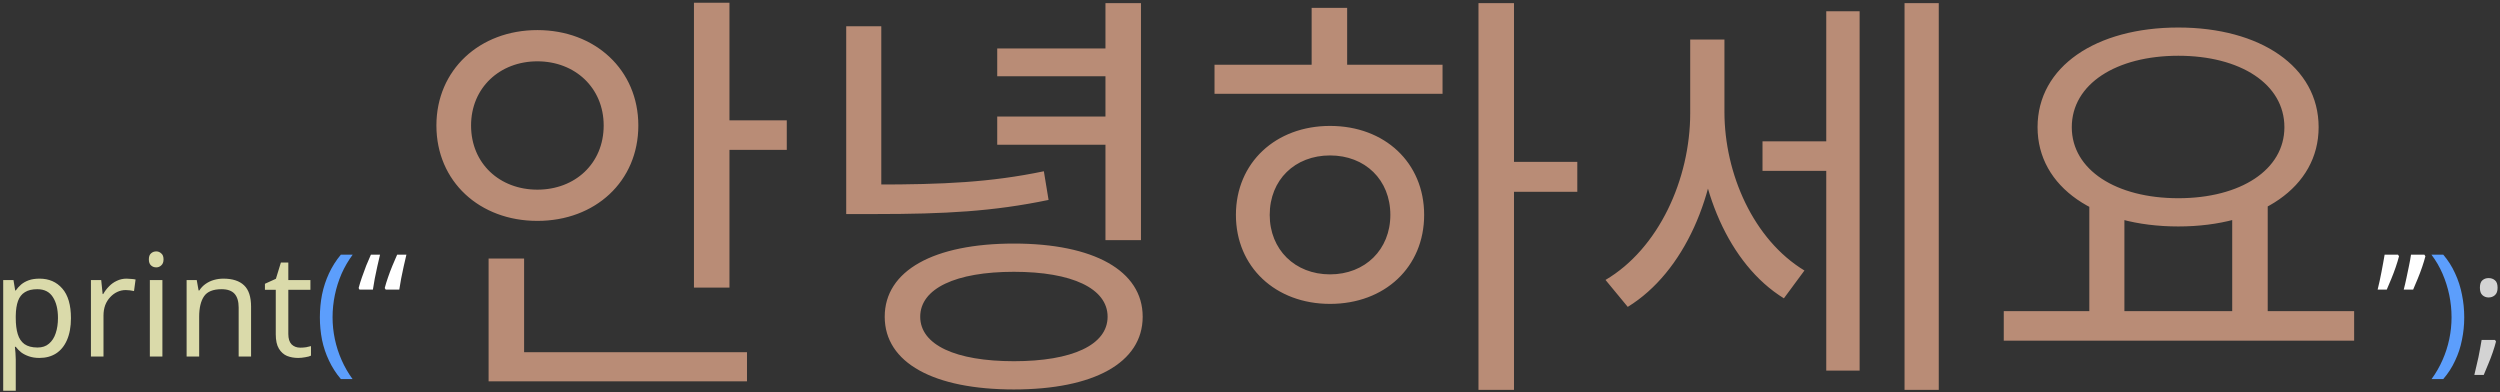 <svg width="561" height="88" viewBox="0 0 561 88" fill="none" xmlns="http://www.w3.org/2000/svg">
<rect x="0" y="0" width="561" height="88" fill="#333333" stroke="none"/>
<path d="M8.88 62.528C10.992 62.528 12.688 63.264 13.968 64.736C15.269 66.208 15.92 68.427 15.92 71.392C15.92 73.333 15.621 74.976 15.024 76.32C14.448 77.643 13.627 78.645 12.56 79.328C11.515 79.989 10.277 80.32 8.848 80.32C7.973 80.32 7.195 80.203 6.512 79.968C5.829 79.733 5.243 79.435 4.752 79.072C4.283 78.688 3.877 78.272 3.536 77.824H3.344C3.387 78.187 3.429 78.645 3.472 79.2C3.515 79.755 3.536 80.235 3.536 80.64V87.68H0.72V62.848H3.024L3.408 65.184H3.536C3.877 64.693 4.283 64.245 4.752 63.84C5.243 63.435 5.819 63.115 6.48 62.88C7.163 62.645 7.963 62.528 8.88 62.528ZM8.368 64.896C7.216 64.896 6.288 65.12 5.584 65.568C4.88 65.995 4.368 66.645 4.048 67.52C3.728 68.395 3.557 69.504 3.536 70.848V71.392C3.536 72.8 3.685 73.995 3.984 74.976C4.283 75.957 4.784 76.704 5.488 77.216C6.213 77.728 7.195 77.984 8.432 77.984C9.477 77.984 10.331 77.696 10.992 77.12C11.675 76.544 12.176 75.765 12.496 74.784C12.837 73.781 13.008 72.64 13.008 71.36C13.008 69.397 12.624 67.829 11.856 66.656C11.109 65.483 9.947 64.896 8.368 64.896ZM28.407 62.528C28.727 62.528 29.069 62.549 29.431 62.592C29.816 62.613 30.146 62.656 30.424 62.72L30.072 65.312C29.794 65.248 29.485 65.195 29.143 65.152C28.823 65.109 28.514 65.088 28.215 65.088C27.554 65.088 26.925 65.227 26.328 65.504C25.73 65.781 25.197 66.176 24.727 66.688C24.258 67.179 23.885 67.776 23.608 68.48C23.352 69.184 23.224 69.973 23.224 70.848V80H20.407V62.848H22.712L23.032 65.984H23.16C23.522 65.344 23.959 64.768 24.471 64.256C24.983 63.723 25.57 63.307 26.232 63.008C26.893 62.688 27.618 62.528 28.407 62.528ZM36.442 62.848V80H33.626V62.848H36.442ZM35.066 56.416C35.493 56.416 35.866 56.565 36.186 56.864C36.528 57.141 36.698 57.589 36.698 58.208C36.698 58.805 36.528 59.253 36.186 59.552C35.866 59.851 35.493 60 35.066 60C34.597 60 34.202 59.851 33.882 59.552C33.562 59.253 33.402 58.805 33.402 58.208C33.402 57.589 33.562 57.141 33.882 56.864C34.202 56.565 34.597 56.416 35.066 56.416ZM50.132 62.528C52.18 62.528 53.727 63.029 54.772 64.032C55.818 65.013 56.34 66.613 56.34 68.832V80H53.556V69.024C53.556 67.637 53.247 66.603 52.628 65.92C52.01 65.237 51.039 64.896 49.716 64.896C47.818 64.896 46.506 65.429 45.78 66.496C45.055 67.563 44.692 69.099 44.692 71.104V80H41.876V62.848H44.148L44.564 65.184H44.724C45.108 64.587 45.578 64.096 46.132 63.712C46.708 63.307 47.338 63.008 48.02 62.816C48.703 62.624 49.407 62.528 50.132 62.528ZM67.385 78.016C67.812 78.016 68.249 77.984 68.698 77.92C69.145 77.835 69.508 77.749 69.785 77.664V79.808C69.487 79.957 69.06 80.075 68.505 80.16C67.951 80.267 67.418 80.32 66.906 80.32C66.01 80.32 65.177 80.171 64.409 79.872C63.663 79.552 63.055 79.008 62.586 78.24C62.116 77.472 61.882 76.395 61.882 75.008V65.024H59.45V63.68L61.913 62.56L63.033 58.912H64.698V62.848H69.657V65.024H64.698V74.944C64.698 75.989 64.943 76.768 65.433 77.28C65.945 77.771 66.596 78.016 67.385 78.016Z" fill="#DADAAA"/>
<path d="M71.78 71.232C71.78 69.483 71.94 67.776 72.26 66.112C72.601 64.448 73.124 62.859 73.828 61.344C74.532 59.829 75.417 58.432 76.484 57.152H79.14C78.159 58.475 77.327 59.904 76.644 61.44C75.983 62.976 75.481 64.565 75.14 66.208C74.799 67.851 74.628 69.515 74.628 71.2C74.628 72.843 74.799 74.475 75.14 76.096C75.481 77.717 75.983 79.275 76.644 80.768C77.305 82.283 78.127 83.712 79.108 85.056H76.484C75.417 83.797 74.532 82.421 73.828 80.928C73.124 79.456 72.601 77.899 72.26 76.256C71.94 74.613 71.78 72.939 71.78 71.232ZM552.976 71.232C552.976 72.939 552.806 74.613 552.464 76.256C552.144 77.899 551.632 79.456 550.928 80.928C550.246 82.421 549.36 83.797 548.272 85.056H545.648C546.63 83.712 547.451 82.283 548.112 80.768C548.774 79.275 549.275 77.717 549.616 76.096C549.958 74.475 550.128 72.843 550.128 71.2C550.128 69.515 549.958 67.851 549.616 66.208C549.275 64.565 548.774 62.976 548.112 61.44C547.451 59.904 546.619 58.475 545.616 57.152H548.272C549.36 58.432 550.246 59.829 550.928 61.344C551.632 62.859 552.144 64.448 552.464 66.112C552.806 67.776 552.976 69.483 552.976 71.232Z" fill="#5C9EFC"/>
<path d="M91.198 57.152C91.006 57.963 90.803 58.837 90.59 59.776C90.376 60.715 90.184 61.632 90.014 62.528C89.843 63.424 89.704 64.245 89.598 64.992H86.558L86.334 64.64C86.526 63.893 86.771 63.093 87.07 62.24C87.368 61.365 87.699 60.491 88.062 59.616C88.424 58.741 88.776 57.92 89.118 57.152H91.198ZM85.278 57.152C85.086 57.963 84.883 58.837 84.67 59.776C84.456 60.715 84.264 61.632 84.094 62.528C83.923 63.424 83.784 64.245 83.678 64.992H80.67L80.478 64.64C80.67 63.893 80.915 63.093 81.214 62.24C81.512 61.365 81.832 60.491 82.174 59.616C82.536 58.741 82.888 57.92 83.23 57.152H85.278ZM544.26 57.504C544.068 58.251 543.823 59.061 543.524 59.936C543.226 60.811 542.895 61.685 542.532 62.56C542.191 63.413 541.85 64.224 541.508 64.992H539.396C539.61 64.181 539.812 63.317 540.004 62.4C540.218 61.461 540.41 60.544 540.58 59.648C540.772 58.731 540.922 57.899 541.028 57.152H544.036L544.26 57.504ZM538.34 57.504C538.148 58.251 537.903 59.061 537.604 59.936C537.306 60.811 536.975 61.685 536.612 62.56C536.271 63.413 535.93 64.224 535.588 64.992H533.54C533.69 64.395 533.839 63.755 533.988 63.072C534.138 62.389 534.276 61.707 534.404 61.024C534.554 60.32 534.682 59.637 534.788 58.976C534.916 58.315 535.023 57.707 535.108 57.152H538.116L538.34 57.504Z" fill="white"/>
<path d="M155.722 0.608H163.69V64.544H155.722V0.608ZM161.194 27.008H176.554V33.632H161.194V27.008ZM109.642 79.04H167.626V85.568H109.642V79.04ZM109.642 58.016H117.61V81.632H109.642V58.016ZM120.586 6.752C133.546 6.752 143.242 15.68 143.242 28.16C143.242 40.736 133.546 49.568 120.586 49.568C107.626 49.568 97.93 40.736 97.93 28.16C97.93 15.68 107.626 6.752 120.586 6.752ZM120.586 13.76C112.138 13.76 105.706 19.712 105.706 28.16C105.706 36.704 112.138 42.56 120.586 42.56C129.034 42.56 135.466 36.704 135.466 28.16C135.466 19.712 129.034 13.76 120.586 13.76ZM189.89 5.888H197.762V43.328H189.89V5.888ZM189.89 41.408H196.418C211.682 41.408 222.242 40.928 234.242 38.432L235.298 44.864C222.818 47.456 212.066 48.032 196.418 48.032H189.89V41.408ZM248.066 0.704H256.034V53.888H248.066V0.704ZM223.778 10.88H250.274V17.12H223.778V10.88ZM223.778 26.144H250.274V32.48H223.778V26.144ZM227.522 54.656C245.378 54.656 256.418 60.704 256.418 71.072C256.418 81.44 245.378 87.392 227.522 87.392C209.57 87.392 198.53 81.44 198.53 71.072C198.53 60.704 209.57 54.656 227.522 54.656ZM227.522 60.992C214.466 60.992 206.498 64.736 206.498 71.072C206.498 77.408 214.466 81.056 227.522 81.056C240.578 81.056 248.546 77.408 248.546 71.072C248.546 64.736 240.578 60.992 227.522 60.992ZM331.771 0.704H339.739V87.488H331.771V0.704ZM337.819 36.32H353.947V43.04H337.819V36.32ZM272.539 14.528H323.707V21.056H272.539V14.528ZM298.459 28.256C310.747 28.256 319.579 36.512 319.579 48.224C319.579 59.936 310.747 68.192 298.459 68.192C286.267 68.192 277.339 59.936 277.339 48.224C277.339 36.512 286.267 28.256 298.459 28.256ZM298.459 34.88C290.587 34.88 284.923 40.352 284.923 48.224C284.923 56 290.587 61.568 298.459 61.568C306.331 61.568 311.995 56 311.995 48.224C311.995 40.352 306.331 34.88 298.459 34.88ZM294.331 1.76H302.299V17.504H294.331V1.76ZM395.507 31.712H412.115V38.336H395.507V31.712ZM379.283 8.864H385.523V25.376C385.523 43.52 377.939 61.088 365.267 68.864L360.275 62.816C372.179 55.808 379.283 40.256 379.283 25.376V8.864ZM380.819 8.864H386.963V25.088C386.963 39.008 393.491 53.792 404.915 60.704L400.307 66.944C387.827 59.264 380.819 41.984 380.819 25.088V8.864ZM427.379 0.704H435.059V87.488H427.379V0.704ZM409.811 2.528H417.299V83.168H409.811V2.528ZM468.844 45.344H476.716V71.36H468.844V45.344ZM500.908 45.344H508.876V71.36H500.908V45.344ZM449.644 69.824H528.268V76.448H449.644V69.824ZM488.812 6.176C507.148 6.176 520.3 14.912 520.3 28.544C520.3 42.08 507.148 50.816 488.812 50.816C470.38 50.816 457.228 42.08 457.228 28.544C457.228 14.912 470.38 6.176 488.812 6.176ZM488.812 12.512C474.892 12.512 464.908 18.848 464.908 28.544C464.908 38.144 474.892 44.48 488.812 44.48C502.732 44.48 512.62 38.144 512.62 28.544C512.62 18.848 502.732 12.512 488.812 12.512Z" fill="#B98C76"/>
<path d="M560.106 76.64C559.914 77.387 559.669 78.197 559.37 79.072C559.071 79.947 558.741 80.811 558.378 81.664C558.037 82.539 557.695 83.36 557.354 84.128H555.242C555.391 83.531 555.541 82.891 555.69 82.208C555.861 81.525 556.021 80.832 556.17 80.128C556.319 79.445 556.447 78.773 556.554 78.112C556.682 77.451 556.789 76.843 556.874 76.288H559.882L560.106 76.64ZM556.49 64.576C556.49 63.765 556.682 63.2 557.066 62.88C557.45 62.56 557.909 62.4 558.442 62.4C558.997 62.4 559.466 62.56 559.85 62.88C560.255 63.2 560.458 63.765 560.458 64.576C560.458 65.344 560.255 65.899 559.85 66.24C559.466 66.581 558.997 66.752 558.442 66.752C557.909 66.752 557.45 66.581 557.066 66.24C556.682 65.899 556.49 65.344 556.49 64.576Z" fill="#D3D3D3"/>
</svg>
